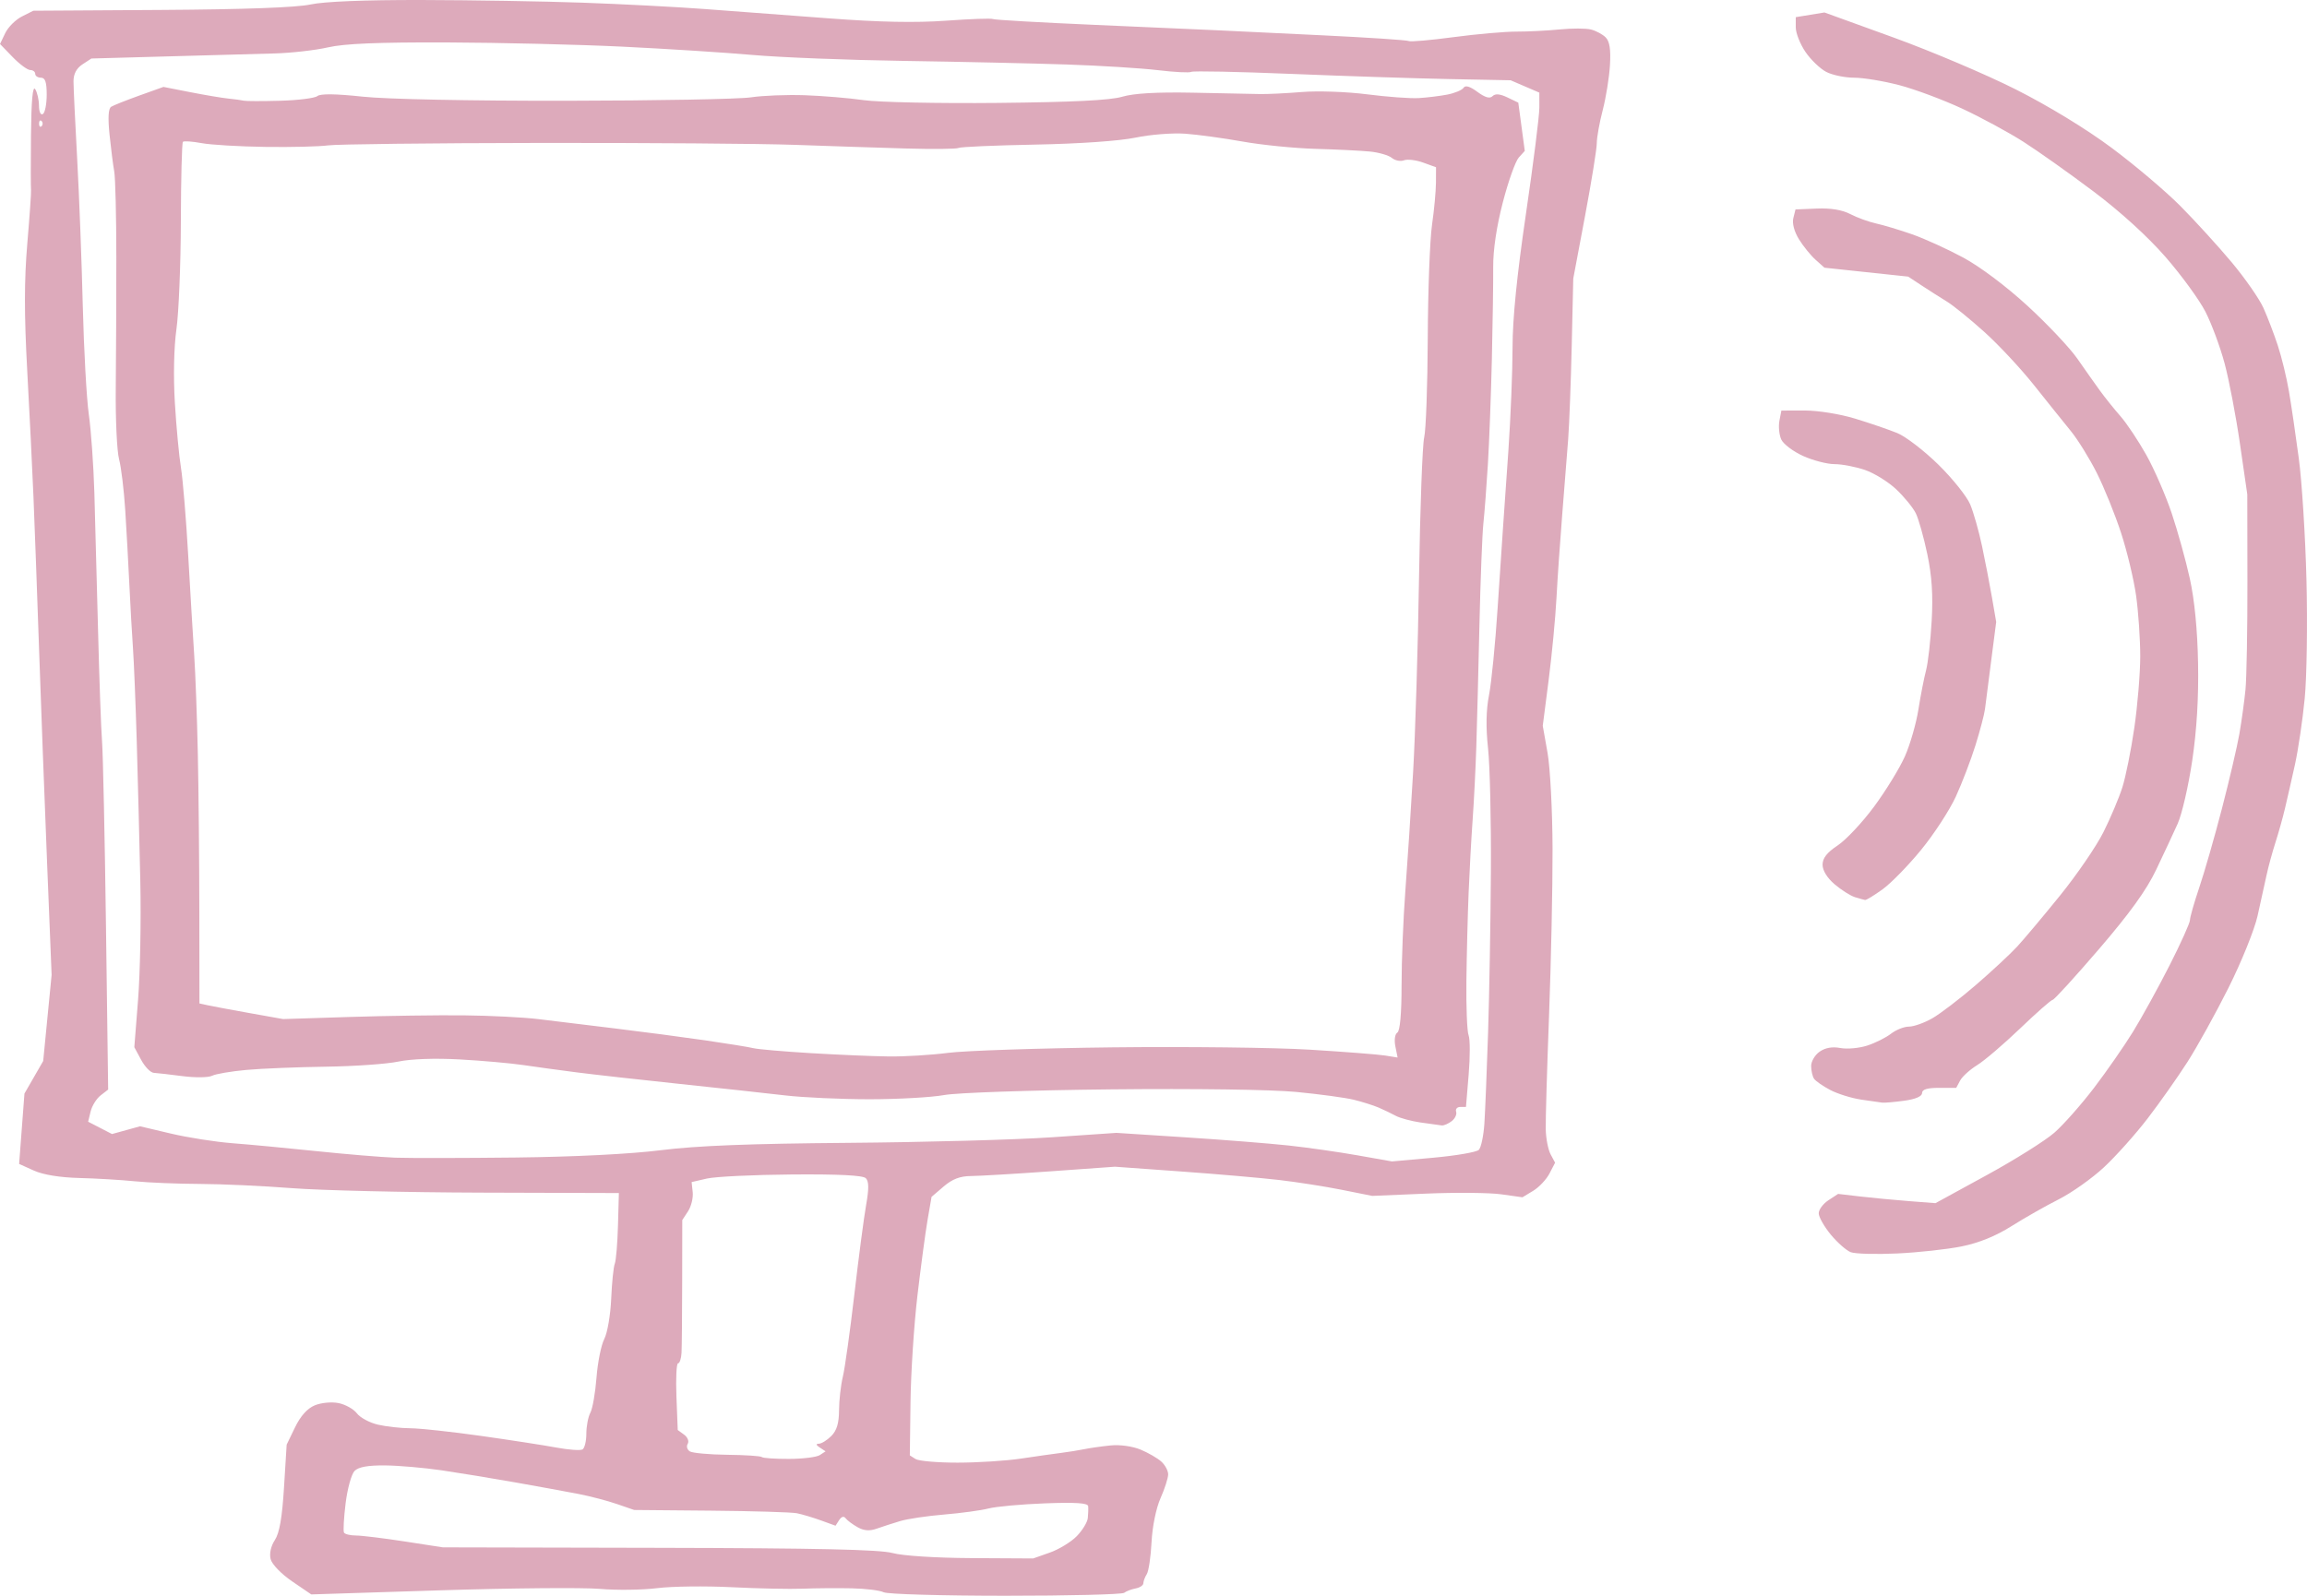 <?xml version="1.0" encoding="UTF-8" standalone="no"?>
<!-- Created with Inkscape (http://www.inkscape.org/) -->

<svg
   width="159.485mm"
   height="110.348mm"
   viewBox="0 0 159.485 110.348"
   version="1.1"
   id="svg1"
   xml:space="preserve"
   xmlns="http://www.w3.org/2000/svg"
   xmlns:svg="http://www.w3.org/2000/svg"><defs
     id="defs1" /><g
     id="layer1"
     transform="translate(-21.783,-62.554)"><path
       style="fill:#ddaabb;fill-opacity:1"
       d="m 82.874,172.662 c -0.234,-0.131 -1.234,-0.255 -2.223,-0.276 -0.988,-0.021 -2.511,-0.009 -3.384,0.027 -0.873,0.035 -3.076,-0.011 -4.895,-0.103 -1.819,-0.092 -4.141,-0.063 -5.159,0.065 -1.019,0.128 -2.805,0.151 -3.969,0.05 -1.164,-0.1 -6.128,-0.055 -11.03,0.1 l -8.913,0.283 -1.325,-0.904 c -0.749,-0.511 -1.394,-1.179 -1.484,-1.536 -0.097,-0.386 0.017,-0.899 0.292,-1.319 0.319,-0.486 0.504,-1.552 0.633,-3.642 l 0.183,-2.955 0.579,-1.197 c 0.38,-0.785 0.85,-1.309 1.365,-1.522 0.444,-0.184 1.159,-0.251 1.644,-0.155 0.472,0.094 1.043,0.413 1.268,0.71 0.226,0.297 0.88,0.649 1.455,0.782 0.575,0.133 1.584,0.245 2.243,0.249 0.659,0.003 2.861,0.242 4.895,0.53 2.033,0.288 4.383,0.651 5.221,0.808 0.838,0.156 1.642,0.212 1.786,0.123 0.144,-0.089 0.262,-0.579 0.262,-1.09 0,-0.51 0.125,-1.162 0.278,-1.448 0.153,-0.286 0.344,-1.38 0.425,-2.43 0.08,-1.05 0.322,-2.25 0.537,-2.667 0.215,-0.416 0.43,-1.666 0.478,-2.778 0.048,-1.112 0.159,-2.202 0.247,-2.422 0.088,-0.22 0.188,-1.411 0.222,-2.646 l 0.062,-2.246 -9.525,-0.029 c -5.239,-0.016 -11.132,-0.156 -13.097,-0.31 -1.965,-0.154 -4.822,-0.285 -6.35,-0.291 -1.528,-0.006 -3.552,-0.089 -4.498,-0.184 -0.946,-0.095 -2.672,-0.198 -3.836,-0.227 -1.338,-0.034 -2.492,-0.223 -3.136,-0.513 l -1.019,-0.459 0.184,-2.433 0.184,-2.433 0.648,-1.125 0.648,-1.125 0.291,-2.977 0.291,-2.977 -0.315,-7.805 c -0.173,-4.293 -0.424,-10.96 -0.556,-14.817 -0.132,-3.856 -0.305,-8.559 -0.384,-10.451 -0.079,-1.892 -0.273,-5.823 -0.432,-8.735 -0.211,-3.867 -0.209,-6.235 0.007,-8.776 0.163,-1.914 0.278,-3.58 0.257,-3.7 -0.021,-0.121 -0.022,-1.827 -0.003,-3.791 0.024,-2.414 0.119,-3.443 0.292,-3.175 0.141,0.218 0.258,0.731 0.261,1.14 0.002,0.427 0.117,0.674 0.269,0.58 0.146,-0.09 0.265,-0.692 0.265,-1.339 0,-0.868 -0.104,-1.175 -0.397,-1.175 -0.218,0 -0.397,-0.119 -0.397,-0.265 0,-0.146 -0.155,-0.265 -0.345,-0.265 -0.19,0 -0.738,-0.405 -1.217,-0.9 l -0.872,-0.9 0.36,-0.751 c 0.198,-0.413 0.716,-0.931 1.151,-1.15 l 0.791,-0.399 8.836,-0.055 c 5.748,-0.036 9.354,-0.168 10.319,-0.377 0.94,-0.204 3.759,-0.318 7.701,-0.31 3.42,0.007 8.42,0.09 11.113,0.185 2.692,0.095 6.502,0.293 8.467,0.441 1.965,0.147 5.834,0.438 8.599,0.646 3.469,0.261 5.97,0.31 8.07,0.158 1.673,-0.121 3.127,-0.172 3.231,-0.114 0.103,0.058 3.259,0.239 7.011,0.402 3.753,0.163 7.538,0.33 8.411,0.371 0.873,0.041 4.186,0.2 7.363,0.353 3.176,0.153 5.861,0.331 5.965,0.396 0.104,0.065 1.494,-0.056 3.088,-0.269 1.594,-0.213 3.553,-0.385 4.354,-0.384 0.8,0.002 2.146,-0.066 2.99,-0.15 0.844,-0.084 1.818,-0.082 2.164,0.005 0.346,0.087 0.803,0.332 1.016,0.545 0.275,0.275 0.361,0.831 0.297,1.919 -0.049,0.843 -0.275,2.241 -0.5,3.108 -0.226,0.867 -0.411,1.898 -0.411,2.29 0,0.393 -0.366,2.66 -0.813,5.038 l -0.813,4.324 -0.106,4.63 c -0.058,2.547 -0.169,5.464 -0.246,6.482 -0.077,1.019 -0.261,3.34 -0.408,5.159 -0.147,1.819 -0.327,4.438 -0.401,5.821 -0.073,1.382 -0.317,3.935 -0.541,5.673 l -0.407,3.16 0.331,1.868 c 0.182,1.027 0.338,4.011 0.346,6.63 0.008,2.619 -0.101,7.799 -0.241,11.509 -0.141,3.711 -0.245,7.264 -0.23,7.895 0.014,0.632 0.165,1.409 0.336,1.729 l 0.311,0.58 -0.388,0.748 c -0.214,0.412 -0.721,0.95 -1.128,1.196 l -0.74,0.448 -1.465,-0.206 c -0.806,-0.113 -3.143,-0.135 -5.193,-0.048 l -3.727,0.158 -2.093,-0.419 c -1.151,-0.23 -3.105,-0.537 -4.342,-0.681 -1.237,-0.144 -4.297,-0.41 -6.801,-0.59 l -4.552,-0.328 -4.444,0.318 c -2.444,0.175 -4.92,0.321 -5.502,0.326 -0.761,0.005 -1.293,0.209 -1.895,0.724 l -0.836,0.717 -0.274,1.587 c -0.151,0.873 -0.467,3.239 -0.704,5.257 -0.237,2.018 -0.451,5.326 -0.477,7.351 l -0.047,3.682 0.397,0.252 c 0.218,0.138 1.528,0.251 2.91,0.25 1.382,-6.5e-4 3.347,-0.126 4.366,-0.279 1.019,-0.153 2.269,-0.33 2.778,-0.394 0.509,-0.064 1.242,-0.182 1.628,-0.262 0.386,-0.08 1.201,-0.195 1.81,-0.256 0.64,-0.064 1.514,0.059 2.067,0.29 0.527,0.22 1.171,0.593 1.431,0.828 0.26,0.235 0.473,0.632 0.473,0.882 0,0.25 -0.237,0.991 -0.528,1.648 -0.308,0.697 -0.566,1.959 -0.621,3.036 -0.051,1.014 -0.199,2.01 -0.328,2.214 -0.129,0.204 -0.237,0.488 -0.239,0.632 -0.002,0.144 -0.242,0.305 -0.533,0.359 -0.291,0.054 -0.648,0.191 -0.794,0.303 -0.146,0.113 -3.848,0.204 -8.228,0.203 -4.38,-0.001 -8.156,-0.11 -8.39,-0.241 z m 11.483,-2.746 c 0.632,-0.223 1.468,-0.732 1.859,-1.131 0.39,-0.399 0.735,-0.961 0.767,-1.248 0.031,-0.287 0.043,-0.661 0.027,-0.83 -0.022,-0.22 -0.867,-0.276 -2.987,-0.196 -1.626,0.061 -3.382,0.221 -3.903,0.355 -0.52,0.134 -1.899,0.322 -3.063,0.418 -1.164,0.096 -2.533,0.299 -3.043,0.452 -0.509,0.153 -1.241,0.39 -1.625,0.526 -0.492,0.175 -0.883,0.144 -1.323,-0.103 -0.343,-0.193 -0.713,-0.47 -0.822,-0.616 -0.125,-0.166 -0.291,-0.12 -0.449,0.125 l -0.25,0.389 -1.007,-0.365 c -0.554,-0.201 -1.304,-0.425 -1.668,-0.497 -0.364,-0.072 -3.043,-0.153 -5.953,-0.179 l -5.292,-0.047 -1.191,-0.411 c -0.655,-0.226 -1.845,-0.538 -2.646,-0.694 -0.8,-0.156 -2.765,-0.516 -4.366,-0.799 -1.601,-0.283 -3.898,-0.66 -5.104,-0.838 -1.207,-0.177 -2.966,-0.33 -3.91,-0.339 -1.184,-0.011 -1.838,0.106 -2.11,0.377 -0.216,0.216 -0.496,1.221 -0.621,2.232 -0.125,1.011 -0.176,1.928 -0.113,2.037 0.063,0.109 0.435,0.199 0.827,0.2 0.392,8.5e-4 1.903,0.186 3.358,0.41 l 2.646,0.409 14.949,0.033 c 10.957,0.024 15.267,0.12 16.14,0.36 0.695,0.191 2.967,0.337 5.457,0.351 l 4.266,0.024 z m -15.899,-6.742 0.397,-0.261 -0.397,-0.261 c -0.265,-0.174 -0.287,-0.262 -0.066,-0.265 0.182,-0.002 0.569,-0.242 0.86,-0.533 0.378,-0.378 0.531,-0.888 0.535,-1.786 0.004,-0.691 0.122,-1.733 0.263,-2.315 0.141,-0.582 0.499,-3.142 0.795,-5.689 0.296,-2.547 0.662,-5.331 0.814,-6.186 0.2,-1.129 0.194,-1.637 -0.022,-1.852 -0.2,-0.199 -1.869,-0.283 -5.111,-0.258 -2.648,0.021 -5.29,0.148 -5.872,0.282 l -1.058,0.244 0.075,0.705 c 0.041,0.388 -0.104,0.979 -0.323,1.314 l -0.399,0.609 -0.006,4.225 c -0.003,2.324 -0.024,4.552 -0.045,4.952 -0.022,0.4 -0.13,0.728 -0.24,0.728 -0.111,0 -0.161,1.038 -0.112,2.306 l 0.09,2.306 0.441,0.322 c 0.244,0.178 0.355,0.461 0.248,0.634 -0.106,0.171 -0.039,0.406 0.148,0.522 0.187,0.116 1.353,0.221 2.591,0.235 1.238,0.013 2.31,0.084 2.383,0.157 0.073,0.073 0.916,0.131 1.874,0.128 0.958,-0.002 1.92,-0.121 2.139,-0.265 z M 67.477,142.09 c 2.465,-0.31 6.139,-0.454 12.965,-0.508 5.239,-0.042 11.549,-0.214 14.023,-0.383 l 4.498,-0.307 4.762,0.308 c 2.619,0.169 5.834,0.424 7.144,0.566 1.31,0.142 3.453,0.448 4.763,0.68 l 2.381,0.422 2.859,-0.258 c 1.573,-0.142 2.987,-0.386 3.143,-0.542 0.156,-0.156 0.33,-0.977 0.385,-1.824 0.055,-0.847 0.171,-3.683 0.256,-6.302 0.085,-2.619 0.172,-7.62 0.194,-11.113 0.021,-3.493 -0.067,-7.324 -0.196,-8.515 -0.159,-1.469 -0.137,-2.66 0.068,-3.704 0.166,-0.846 0.434,-3.563 0.595,-6.037 0.161,-2.474 0.328,-4.974 0.372,-5.556 0.044,-0.582 0.209,-2.961 0.369,-5.287 0.159,-2.326 0.289,-5.549 0.289,-7.162 0,-1.977 0.302,-4.985 0.926,-9.228 0.509,-3.462 0.926,-6.764 0.926,-7.337 V 68.959 l -0.992,-0.427 -0.992,-0.427 -4.233,-0.083 c -2.328,-0.046 -7.247,-0.207 -10.93,-0.358 -3.683,-0.152 -6.795,-0.215 -6.914,-0.141 -0.12,0.074 -1.154,0.022 -2.299,-0.116 -1.145,-0.138 -3.987,-0.315 -6.315,-0.393 -2.328,-0.078 -7.388,-0.19 -11.245,-0.248 -3.856,-0.058 -8.559,-0.243 -10.451,-0.41 -1.892,-0.167 -5.94,-0.426 -8.996,-0.575 -3.056,-0.149 -8.533,-0.28 -12.171,-0.293 -4.731,-0.016 -7.067,0.081 -8.202,0.341 -0.873,0.2 -2.54,0.389 -3.704,0.421 -1.164,0.032 -4.487,0.124 -7.385,0.204 l -5.268,0.146 -0.619,0.405 c -0.41,0.269 -0.619,0.661 -0.619,1.164 0,0.417 0.114,2.825 0.253,5.352 0.139,2.526 0.314,7.094 0.388,10.15 0.075,3.056 0.262,6.449 0.418,7.541 0.155,1.091 0.328,3.532 0.384,5.424 0.056,1.892 0.171,6.178 0.255,9.525 0.084,3.347 0.208,6.8 0.276,7.673 0.067,0.873 0.189,6.645 0.272,12.826 l 0.15,11.238 -0.52,0.403 c -0.286,0.222 -0.598,0.722 -0.692,1.112 l -0.172,0.708 0.825,0.426 0.825,0.426 0.969,-0.268 0.969,-0.268 2.133,0.504 c 1.173,0.277 3.085,0.577 4.25,0.666 1.164,0.089 3.784,0.336 5.821,0.549 2.037,0.213 4.478,0.416 5.424,0.451 0.946,0.035 4.696,0.03 8.334,-0.011 4.081,-0.046 7.932,-0.24 10.054,-0.507 z m 52.52,-1.913 c -0.655,-0.097 -1.429,-0.305 -1.72,-0.463 -0.291,-0.158 -0.827,-0.416 -1.191,-0.572 -0.364,-0.156 -1.138,-0.4 -1.72,-0.542 -0.582,-0.141 -2.368,-0.384 -3.969,-0.538 -1.714,-0.165 -6.99,-0.239 -12.832,-0.178 -5.575,0.058 -10.617,0.23 -11.509,0.393 -0.873,0.16 -3.195,0.29 -5.159,0.29 -1.965,-2.6e-4 -4.584,-0.119 -5.821,-0.264 -1.237,-0.145 -4.511,-0.502 -7.276,-0.793 -2.765,-0.291 -5.98,-0.651 -7.144,-0.801 -1.164,-0.15 -2.831,-0.378 -3.704,-0.507 -0.873,-0.129 -2.85,-0.304 -4.394,-0.389 -1.717,-0.094 -3.36,-0.036 -4.233,0.149 -0.785,0.167 -3.035,0.326 -4.999,0.353 -1.965,0.027 -4.44,0.127 -5.501,0.223 -1.061,0.096 -2.133,0.278 -2.381,0.405 -0.248,0.127 -1.166,0.139 -2.039,0.026 -0.873,-0.113 -1.769,-0.216 -1.99,-0.228 -0.222,-0.012 -0.615,-0.416 -0.874,-0.898 l -0.472,-0.876 0.26,-3.292 c 0.143,-1.81 0.213,-5.494 0.154,-8.186 -0.059,-2.692 -0.169,-7.038 -0.246,-9.657 -0.077,-2.619 -0.195,-5.536 -0.263,-6.482 -0.068,-0.946 -0.179,-2.91 -0.248,-4.366 -0.069,-1.455 -0.197,-3.777 -0.285,-5.159 -0.088,-1.382 -0.28,-2.967 -0.427,-3.521 -0.147,-0.554 -0.25,-2.757 -0.228,-4.895 0.022,-2.138 0.039,-6.209 0.039,-9.047 -1.37e-4,-2.838 -0.065,-5.517 -0.145,-5.953 -0.08,-0.437 -0.225,-1.581 -0.324,-2.543 -0.12,-1.175 -0.083,-1.808 0.114,-1.93 0.161,-0.1 1.04,-0.449 1.953,-0.777 l 1.66,-0.595 1.852,0.364 c 1.019,0.2 2.209,0.4 2.646,0.444 0.437,0.044 0.913,0.109 1.058,0.145 0.146,0.036 1.277,0.038 2.514,0.004 1.237,-0.034 2.393,-0.179 2.57,-0.323 0.212,-0.173 1.264,-0.16 3.11,0.038 1.658,0.179 7.374,0.295 14.099,0.286 6.221,-0.008 11.965,-0.114 12.765,-0.237 0.8,-0.122 2.467,-0.188 3.704,-0.147 1.237,0.042 3.082,0.196 4.101,0.342 1.019,0.146 5.186,0.232 9.26,0.191 5.192,-0.053 7.765,-0.181 8.599,-0.427 0.805,-0.238 2.39,-0.329 4.895,-0.28 2.037,0.04 4.121,0.082 4.63,0.094 0.509,0.012 1.819,-0.052 2.91,-0.141 1.093,-0.09 3.113,-0.018 4.498,0.16 1.382,0.178 2.99,0.295 3.572,0.26 0.582,-0.035 1.475,-0.145 1.984,-0.244 0.509,-0.1 1.009,-0.311 1.111,-0.469 0.123,-0.192 0.443,-0.097 0.957,0.283 0.532,0.393 0.858,0.486 1.046,0.297 0.188,-0.188 0.508,-0.161 1.027,0.087 l 0.754,0.361 0.224,1.668 0.224,1.668 -0.416,0.46 c -0.229,0.253 -0.724,1.643 -1.099,3.088 -0.435,1.673 -0.678,3.302 -0.669,4.484 0.008,1.02 -0.033,3.88 -0.091,6.353 -0.058,2.474 -0.182,5.748 -0.275,7.276 -0.093,1.528 -0.234,3.373 -0.312,4.101 -0.079,0.728 -0.201,3.883 -0.272,7.011 -0.071,3.129 -0.169,6.927 -0.217,8.441 -0.049,1.514 -0.163,3.776 -0.253,5.027 -0.09,1.251 -0.216,3.525 -0.278,5.053 -0.063,1.528 -0.132,4.266 -0.154,6.085 -0.022,1.819 0.046,3.519 0.152,3.777 0.105,0.258 0.108,1.479 0.005,2.712 l -0.187,2.243 h -0.395 c -0.217,0 -0.345,0.149 -0.284,0.331 0.061,0.182 -0.078,0.476 -0.309,0.653 -0.231,0.177 -0.539,0.31 -0.685,0.295 -0.146,-0.015 -0.8,-0.106 -1.455,-0.202 z m -32.676,-4.818 c 1.164,-0.15 6.284,-0.321 11.377,-0.38 5.093,-0.059 11.225,0.013 13.626,0.16 2.401,0.147 4.751,0.33 5.221,0.406 l 0.856,0.138 -0.155,-0.773 c -0.089,-0.443 -0.03,-0.85 0.137,-0.953 0.185,-0.114 0.291,-1.308 0.292,-3.273 3.6e-4,-1.701 0.118,-4.641 0.262,-6.533 0.143,-1.892 0.385,-5.583 0.536,-8.202 0.151,-2.619 0.336,-8.692 0.41,-13.494 0.074,-4.802 0.234,-9.148 0.356,-9.657 0.122,-0.509 0.233,-3.606 0.247,-6.882 0.014,-3.276 0.146,-6.788 0.293,-7.805 0.147,-1.017 0.27,-2.332 0.273,-2.921 l 0.005,-1.071 -0.892,-0.323 c -0.491,-0.177 -1.087,-0.248 -1.326,-0.156 -0.239,0.092 -0.614,0.017 -0.834,-0.165 -0.22,-0.182 -0.903,-0.382 -1.518,-0.442 -0.615,-0.061 -2.309,-0.145 -3.764,-0.186 -1.455,-0.042 -3.717,-0.268 -5.027,-0.503 -1.31,-0.235 -3.096,-0.48 -3.969,-0.544 -0.873,-0.064 -2.421,0.057 -3.44,0.27 -1.11,0.231 -3.888,0.425 -6.937,0.483 -2.797,0.053 -5.183,0.157 -5.304,0.232 -0.12,0.074 -1.761,0.091 -3.646,0.037 -1.885,-0.054 -5.333,-0.167 -7.661,-0.251 -2.328,-0.084 -10.306,-0.144 -17.727,-0.133 -7.422,0.011 -13.97,0.087 -14.552,0.17 -0.582,0.082 -2.527,0.13 -4.321,0.105 -1.795,-0.025 -3.785,-0.142 -4.423,-0.262 -0.638,-0.119 -1.218,-0.159 -1.288,-0.089 -0.07,0.07 -0.134,2.551 -0.142,5.512 -0.008,2.961 -0.145,6.311 -0.305,7.444 -0.175,1.242 -0.218,3.26 -0.109,5.087 0.1,1.666 0.29,3.69 0.422,4.498 0.132,0.808 0.358,3.553 0.503,6.1 0.145,2.547 0.331,5.642 0.414,6.879 0.083,1.237 0.195,4.273 0.248,6.747 0.054,2.474 0.101,7.382 0.105,10.906 l 0.008,6.408 0.608,0.132 c 0.334,0.073 1.635,0.316 2.892,0.54 l 2.284,0.408 4.595,-0.146 c 2.527,-0.08 6.083,-0.131 7.902,-0.112 1.819,0.018 4.141,0.137 5.159,0.262 1.019,0.126 3.4,0.416 5.292,0.645 1.892,0.229 4.69,0.598 6.218,0.82 1.528,0.222 3.032,0.466 3.343,0.543 0.31,0.077 2.096,0.232 3.969,0.344 1.872,0.112 4.297,0.216 5.389,0.229 1.091,0.014 2.937,-0.098 4.101,-0.248 z M 24.659,70.926 c -0.097,-0.097 -0.176,-0.018 -0.176,0.176 0,0.194 0.079,0.273 0.176,0.176 0.097,-0.097 0.097,-0.256 0,-0.353 z M 149.734,149.146 c -0.307,-0.116 -0.932,-0.665 -1.389,-1.22 -0.457,-0.555 -0.832,-1.217 -0.832,-1.472 0,-0.255 0.302,-0.66 0.67,-0.902 l 0.67,-0.439 1.513,0.177 c 0.832,0.097 2.346,0.241 3.365,0.32 l 1.852,0.143 3.542,-1.937 c 1.948,-1.065 4.055,-2.389 4.683,-2.94 0.628,-0.552 1.858,-1.943 2.734,-3.092 0.876,-1.149 2.093,-2.9 2.703,-3.892 0.61,-0.992 1.745,-3.053 2.521,-4.581 0.776,-1.528 1.411,-2.938 1.411,-3.133 1.4e-4,-0.195 0.289,-1.207 0.642,-2.249 0.353,-1.042 1.06,-3.501 1.57,-5.466 0.51,-1.965 1.052,-4.286 1.204,-5.159 0.152,-0.873 0.341,-2.242 0.421,-3.043 0.08,-0.8 0.14,-4.17 0.135,-7.488 l -0.009,-6.033 -0.506,-3.492 c -0.278,-1.921 -0.756,-4.424 -1.062,-5.564 -0.306,-1.14 -0.902,-2.747 -1.324,-3.572 -0.423,-0.825 -1.662,-2.527 -2.755,-3.782 -1.234,-1.417 -3.121,-3.135 -4.979,-4.533 -1.646,-1.238 -3.826,-2.784 -4.845,-3.435 -1.019,-0.651 -2.923,-1.683 -4.233,-2.293 -1.309,-0.61 -3.266,-1.341 -4.349,-1.625 -1.083,-0.284 -2.488,-0.516 -3.123,-0.516 -0.635,0 -1.502,-0.18 -1.927,-0.4 -0.425,-0.22 -1.074,-0.843 -1.442,-1.384 -0.368,-0.542 -0.669,-1.304 -0.669,-1.694 v -0.709 l 0.992,-0.162 0.992,-0.162 4.763,1.727 c 2.619,0.95 6.432,2.569 8.471,3.598 2.249,1.134 4.853,2.722 6.616,4.034 1.599,1.19 3.74,3.002 4.758,4.028 1.018,1.026 2.61,2.773 3.538,3.882 0.928,1.109 1.918,2.532 2.201,3.162 0.283,0.63 0.73,1.8 0.994,2.6 0.264,0.8 0.611,2.229 0.771,3.175 0.161,0.946 0.467,3.029 0.68,4.63 0.214,1.601 0.452,5.382 0.53,8.402 0.078,3.02 0.023,6.711 -0.122,8.202 -0.145,1.491 -0.448,3.544 -0.673,4.562 -0.225,1.019 -0.536,2.388 -0.692,3.043 -0.155,0.655 -0.455,1.726 -0.667,2.381 -0.211,0.655 -0.486,1.667 -0.61,2.249 -0.124,0.582 -0.403,1.844 -0.619,2.804 -0.216,0.96 -1.119,3.193 -2.006,4.963 -0.887,1.77 -2.165,4.08 -2.84,5.134 -0.675,1.054 -1.912,2.809 -2.749,3.9 -0.837,1.091 -2.197,2.612 -3.021,3.379 -0.824,0.767 -2.233,1.765 -3.131,2.218 -0.898,0.453 -2.368,1.289 -3.267,1.856 -1.081,0.683 -2.247,1.156 -3.443,1.398 -0.995,0.201 -2.999,0.42 -4.454,0.488 -1.455,0.068 -2.897,0.029 -3.203,-0.087 z m 0.69,-10.558 c -0.655,-0.097 -1.607,-0.396 -2.117,-0.663 -0.509,-0.267 -1.014,-0.618 -1.12,-0.78 -0.107,-0.162 -0.196,-0.555 -0.198,-0.874 -0.002,-0.319 0.261,-0.766 0.585,-0.993 0.39,-0.273 0.876,-0.359 1.438,-0.253 0.467,0.088 1.303,0.011 1.858,-0.17 0.555,-0.181 1.293,-0.55 1.64,-0.82 0.347,-0.27 0.906,-0.491 1.242,-0.491 0.336,0 1.064,-0.26 1.618,-0.578 0.554,-0.318 1.9,-1.348 2.992,-2.288 1.091,-0.941 2.381,-2.139 2.865,-2.663 0.484,-0.524 1.828,-2.125 2.986,-3.558 1.158,-1.433 2.501,-3.397 2.985,-4.366 0.484,-0.968 1.07,-2.356 1.302,-3.083 0.233,-0.728 0.606,-2.588 0.831,-4.135 0.224,-1.547 0.408,-3.77 0.408,-4.942 0,-1.171 -0.128,-3.046 -0.283,-4.167 -0.156,-1.12 -0.625,-3.082 -1.042,-4.359 -0.417,-1.277 -1.172,-3.143 -1.678,-4.147 -0.505,-1.003 -1.316,-2.311 -1.802,-2.906 -0.486,-0.595 -1.627,-2.018 -2.537,-3.162 -0.909,-1.144 -2.457,-2.803 -3.44,-3.687 -0.982,-0.884 -2.143,-1.826 -2.58,-2.093 -0.437,-0.267 -1.218,-0.765 -1.737,-1.107 l -0.944,-0.621 -2.893,-0.308 -2.893,-0.308 -0.612,-0.546 c -0.337,-0.3 -0.855,-0.938 -1.151,-1.418 -0.328,-0.531 -0.481,-1.106 -0.39,-1.469 l 0.15,-0.596 1.469,-0.061 c 0.967,-0.04 1.762,0.091 2.324,0.384 0.47,0.245 1.272,0.537 1.781,0.648 0.509,0.111 1.631,0.449 2.492,0.75 0.862,0.302 2.451,1.026 3.532,1.609 1.167,0.63 2.978,1.991 4.458,3.352 1.371,1.26 2.912,2.896 3.426,3.635 0.514,0.739 1.215,1.732 1.56,2.208 0.344,0.476 0.984,1.273 1.421,1.771 0.437,0.498 1.244,1.709 1.793,2.69 0.549,0.981 1.335,2.789 1.748,4.016 0.413,1.228 0.977,3.259 1.254,4.515 0.326,1.474 0.528,3.548 0.571,5.855 0.045,2.383 -0.09,4.629 -0.404,6.747 -0.259,1.746 -0.713,3.711 -1.009,4.366 -0.296,0.655 -0.963,2.084 -1.483,3.175 -0.669,1.406 -1.823,3.006 -3.957,5.49 -1.657,1.928 -3.096,3.506 -3.199,3.506 -0.102,0 -1.113,0.889 -2.246,1.975 -1.133,1.086 -2.469,2.228 -2.97,2.537 -0.5,0.309 -1.031,0.789 -1.18,1.067 l -0.271,0.506 h -1.181 c -0.821,0 -1.181,0.11 -1.181,0.361 0,0.229 -0.449,0.423 -1.228,0.529 -0.675,0.092 -1.36,0.152 -1.521,0.133 -0.162,-0.019 -0.83,-0.115 -1.484,-0.212 z m -0.42,-14 c -0.304,-0.095 -0.929,-0.492 -1.389,-0.883 -0.515,-0.437 -0.837,-0.958 -0.837,-1.354 0,-0.456 0.304,-0.845 1.043,-1.334 0.574,-0.38 1.707,-1.588 2.519,-2.686 0.812,-1.097 1.771,-2.663 2.132,-3.479 0.361,-0.816 0.78,-2.272 0.932,-3.236 0.152,-0.964 0.389,-2.178 0.527,-2.699 0.138,-0.521 0.314,-2.068 0.391,-3.44 0.101,-1.786 0.015,-3.093 -0.304,-4.61 -0.244,-1.164 -0.603,-2.435 -0.796,-2.824 -0.194,-0.389 -0.8,-1.132 -1.348,-1.65 -0.548,-0.518 -1.523,-1.122 -2.167,-1.343 -0.644,-0.22 -1.589,-0.401 -2.098,-0.401 -0.51,0 -1.489,-0.254 -2.175,-0.564 -0.687,-0.31 -1.367,-0.825 -1.512,-1.143 -0.145,-0.318 -0.202,-0.898 -0.128,-1.288 l 0.136,-0.709 1.623,-0.004 c 0.912,-0.002 2.434,0.243 3.475,0.561 1.019,0.31 2.328,0.759 2.91,0.996 0.582,0.237 1.861,1.219 2.843,2.182 0.981,0.962 1.973,2.202 2.204,2.755 0.231,0.553 0.599,1.849 0.817,2.88 0.219,1.032 0.528,2.634 0.688,3.56 l 0.291,1.685 -0.346,2.681 c -0.19,1.475 -0.383,2.979 -0.428,3.343 -0.045,0.364 -0.343,1.495 -0.661,2.514 -0.318,1.019 -0.93,2.616 -1.36,3.551 -0.43,0.934 -1.504,2.583 -2.388,3.664 -0.883,1.081 -2.083,2.311 -2.666,2.733 -0.583,0.422 -1.131,0.756 -1.218,0.741 -0.087,-0.015 -0.407,-0.104 -0.711,-0.198 z"
       id="path1" /></g></svg>
